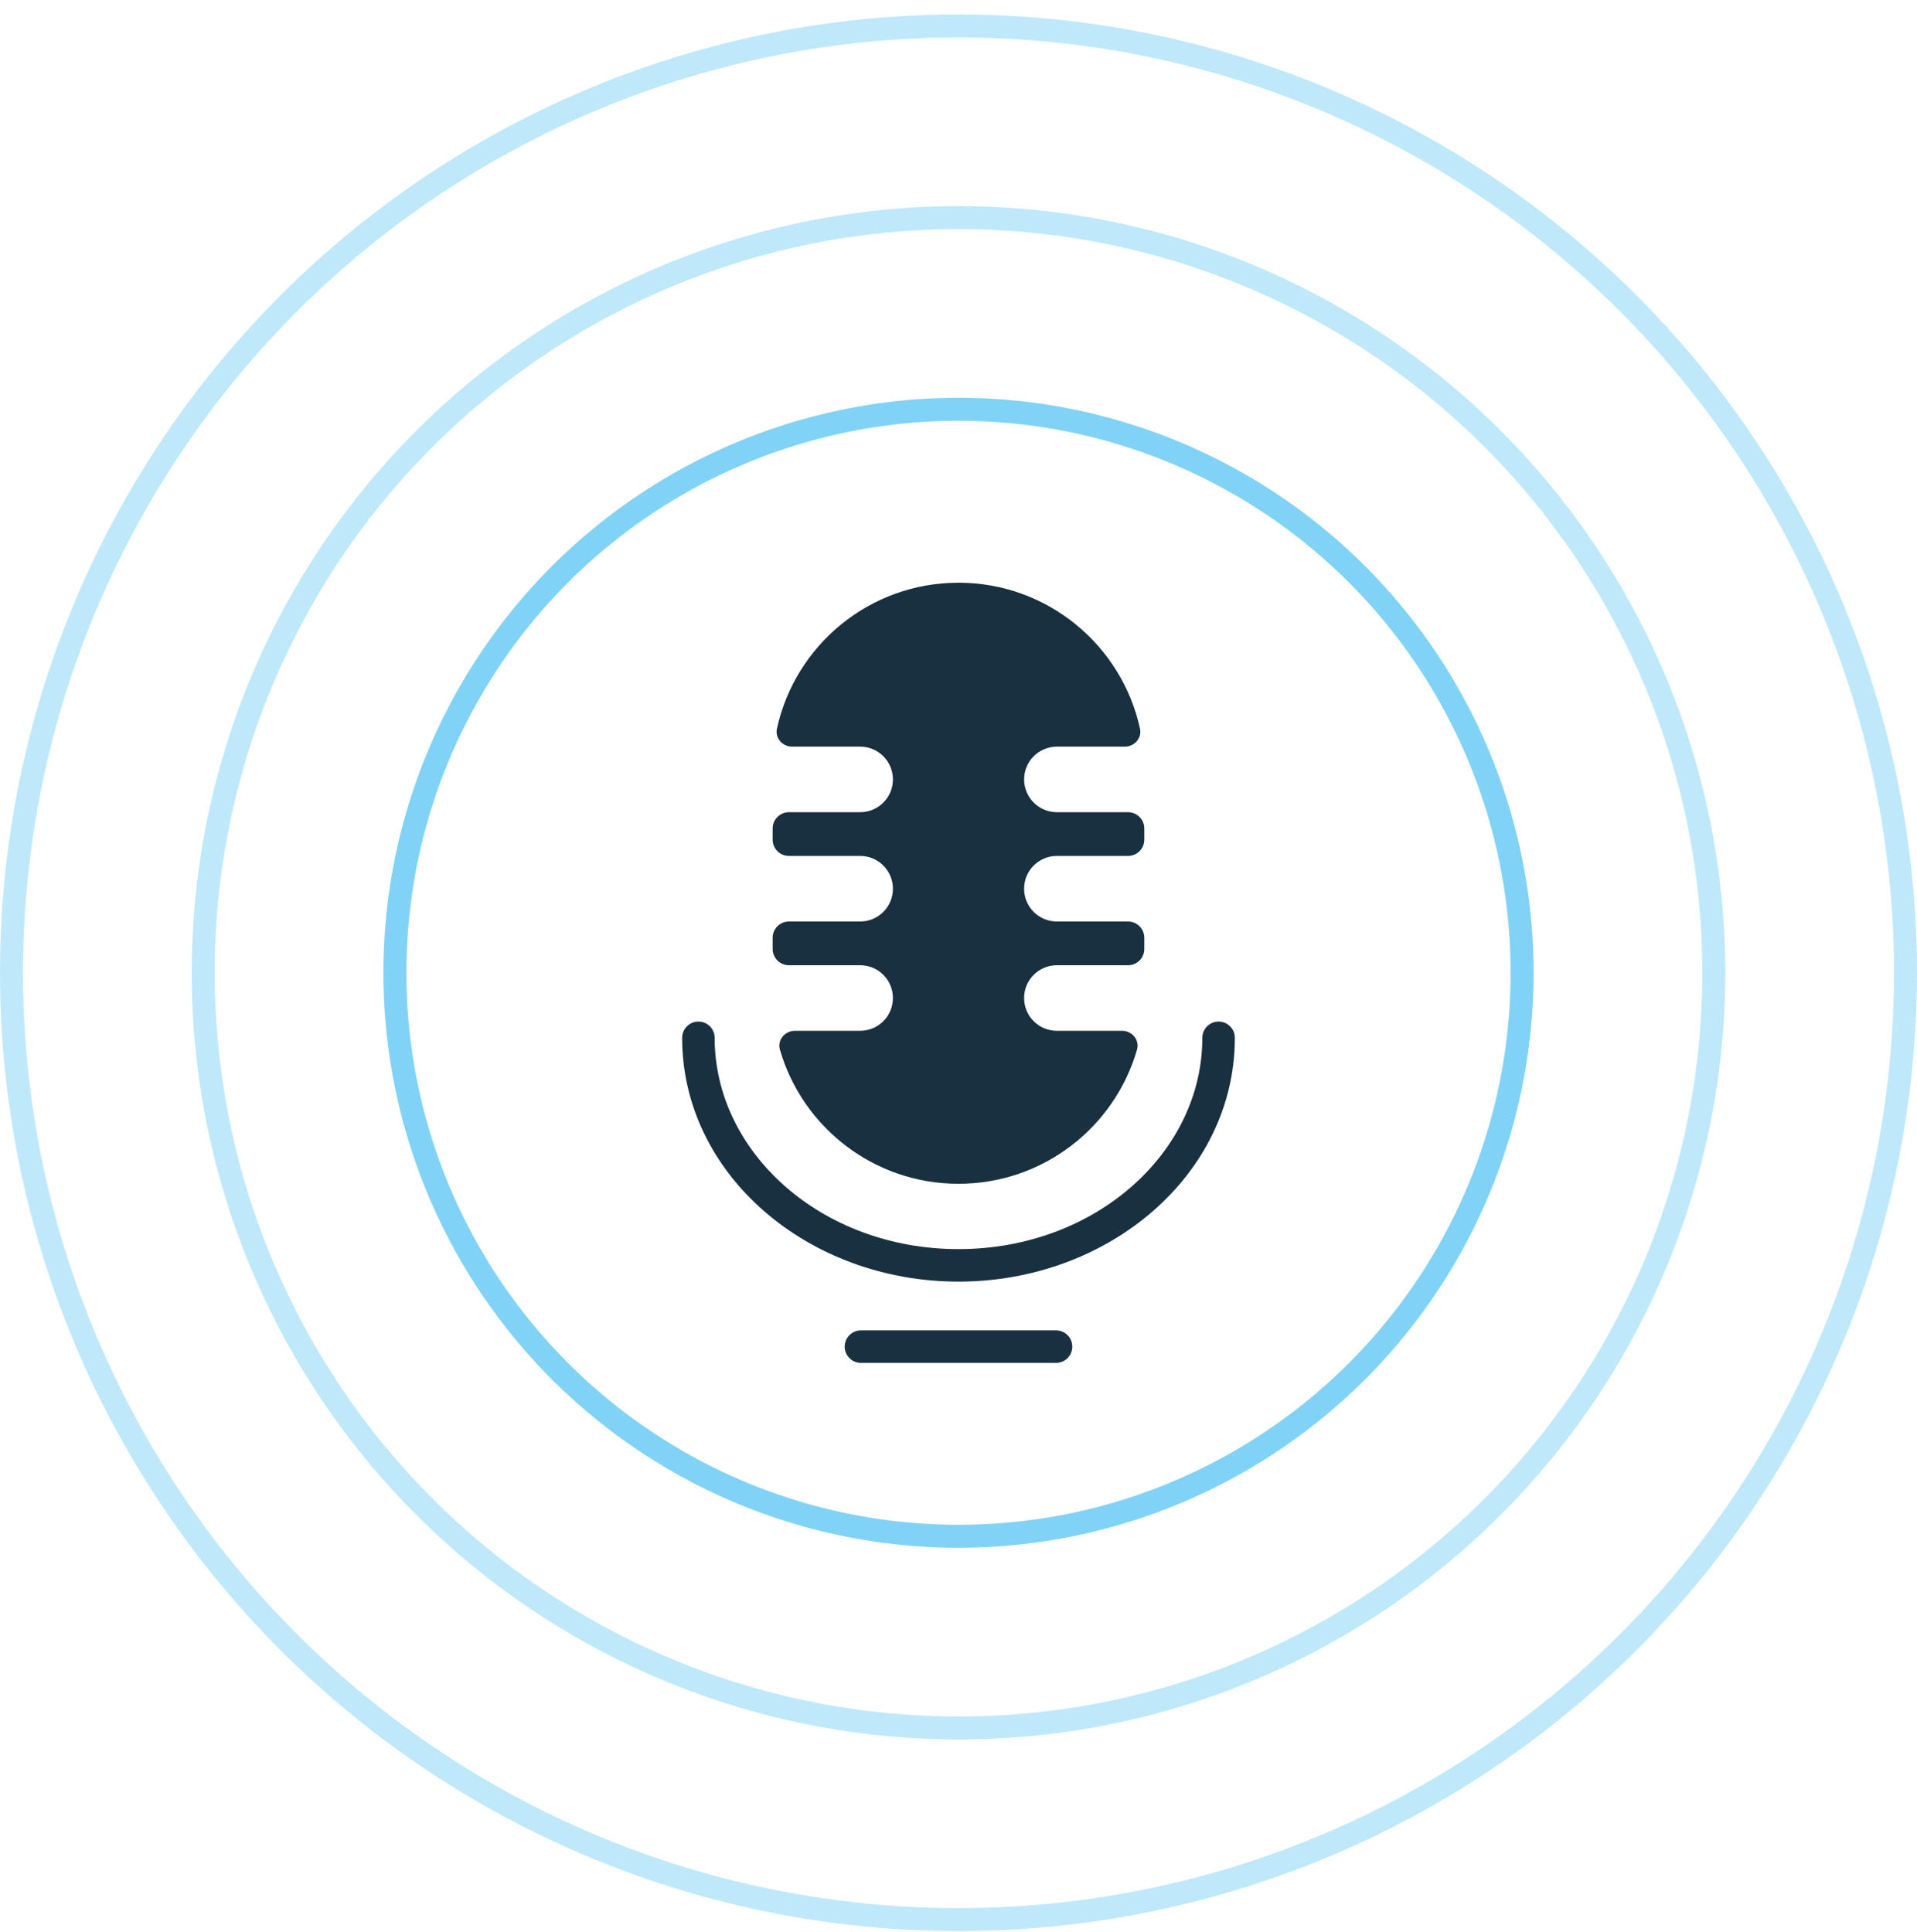 <svg fill="none" height="126" viewBox="0 0 125 126" width="125" xmlns="http://www.w3.org/2000/svg"><g fill="#18303f"><path d="m74.335 47.519c.136.62-.36 1.175-.995 1.175h-4.423c-1.181 0-2.138.957-2.138 2.138 0 1.181.957 2.138 2.138 2.138h4.638c.585 0 1.06.475 1.06 1.06v.732c0 .585-.475 1.06-1.06 1.06h-4.64c-1.181 0-2.138.957-2.138 2.138 0 1.181.957 2.138 2.138 2.138h4.64c.585 0 1.06.475 1.06 1.06v.732c0 .585-.475 1.06-1.06 1.06h-4.64c-1.181 0-2.138.957-2.138 2.138 0 1.181.957 2.138 2.138 2.138h4.246c.66 0 1.162.599.979 1.232-1.46 5.052-6.12 8.745-11.642 8.745-5.522 0-10.181-3.694-11.642-8.745-.183-.634.319-1.232.979-1.232h4.251c1.181 0 2.138-.957 2.138-2.138 0-1.181-.957-2.138-2.138-2.138h-4.644c-.586 0-1.06-.475-1.06-1.06v-.732c0-.585.474-1.06 1.06-1.06h4.644c1.181 0 2.138-.957 2.138-2.138 0-1.181-.957-2.138-2.138-2.138h-4.644c-.586 0-1.06-.475-1.06-1.06v-.732c0-.585.474-1.06 1.06-1.06h4.644c1.181 0 2.138-.957 2.138-2.138 0-1.181-.957-2.138-2.138-2.138h-4.43c-.634 0-1.13-.555-.995-1.175 1.19-5.442 6.038-9.516 11.837-9.516 5.799 0 10.646 4.074 11.837 9.515z"/><path d="m79.46 66.624c-.585 0-1.06.475-1.06 1.06 0 7.482-6.981 13.78-15.9 13.78s-15.9-6.298-15.9-13.78c0-.585-.475-1.06-1.06-1.06s-1.06.475-1.06 1.06c0 8.91 8.205 15.9 18.02 15.9s18.02-6.99 18.02-15.9c0-.585-.475-1.06-1.06-1.06z"/><path d="m68.86 86.764c.585 0 1.06.475 1.06 1.06s-.475 1.06-1.06 1.06h-12.72c-.585 0-1.06-.475-1.06-1.06s.475-1.06 1.06-1.06z"/></g><g stroke="#03a9f1" stroke-width="1.5"><circle cx="62.5" cy="63.442" opacity=".5" r="36.75"/><circle cx="62.5" cy="63.442" opacity=".25" r="49.25"/><circle cx="62.5" cy="63.442" opacity=".25" r="61.75"/></g></svg>